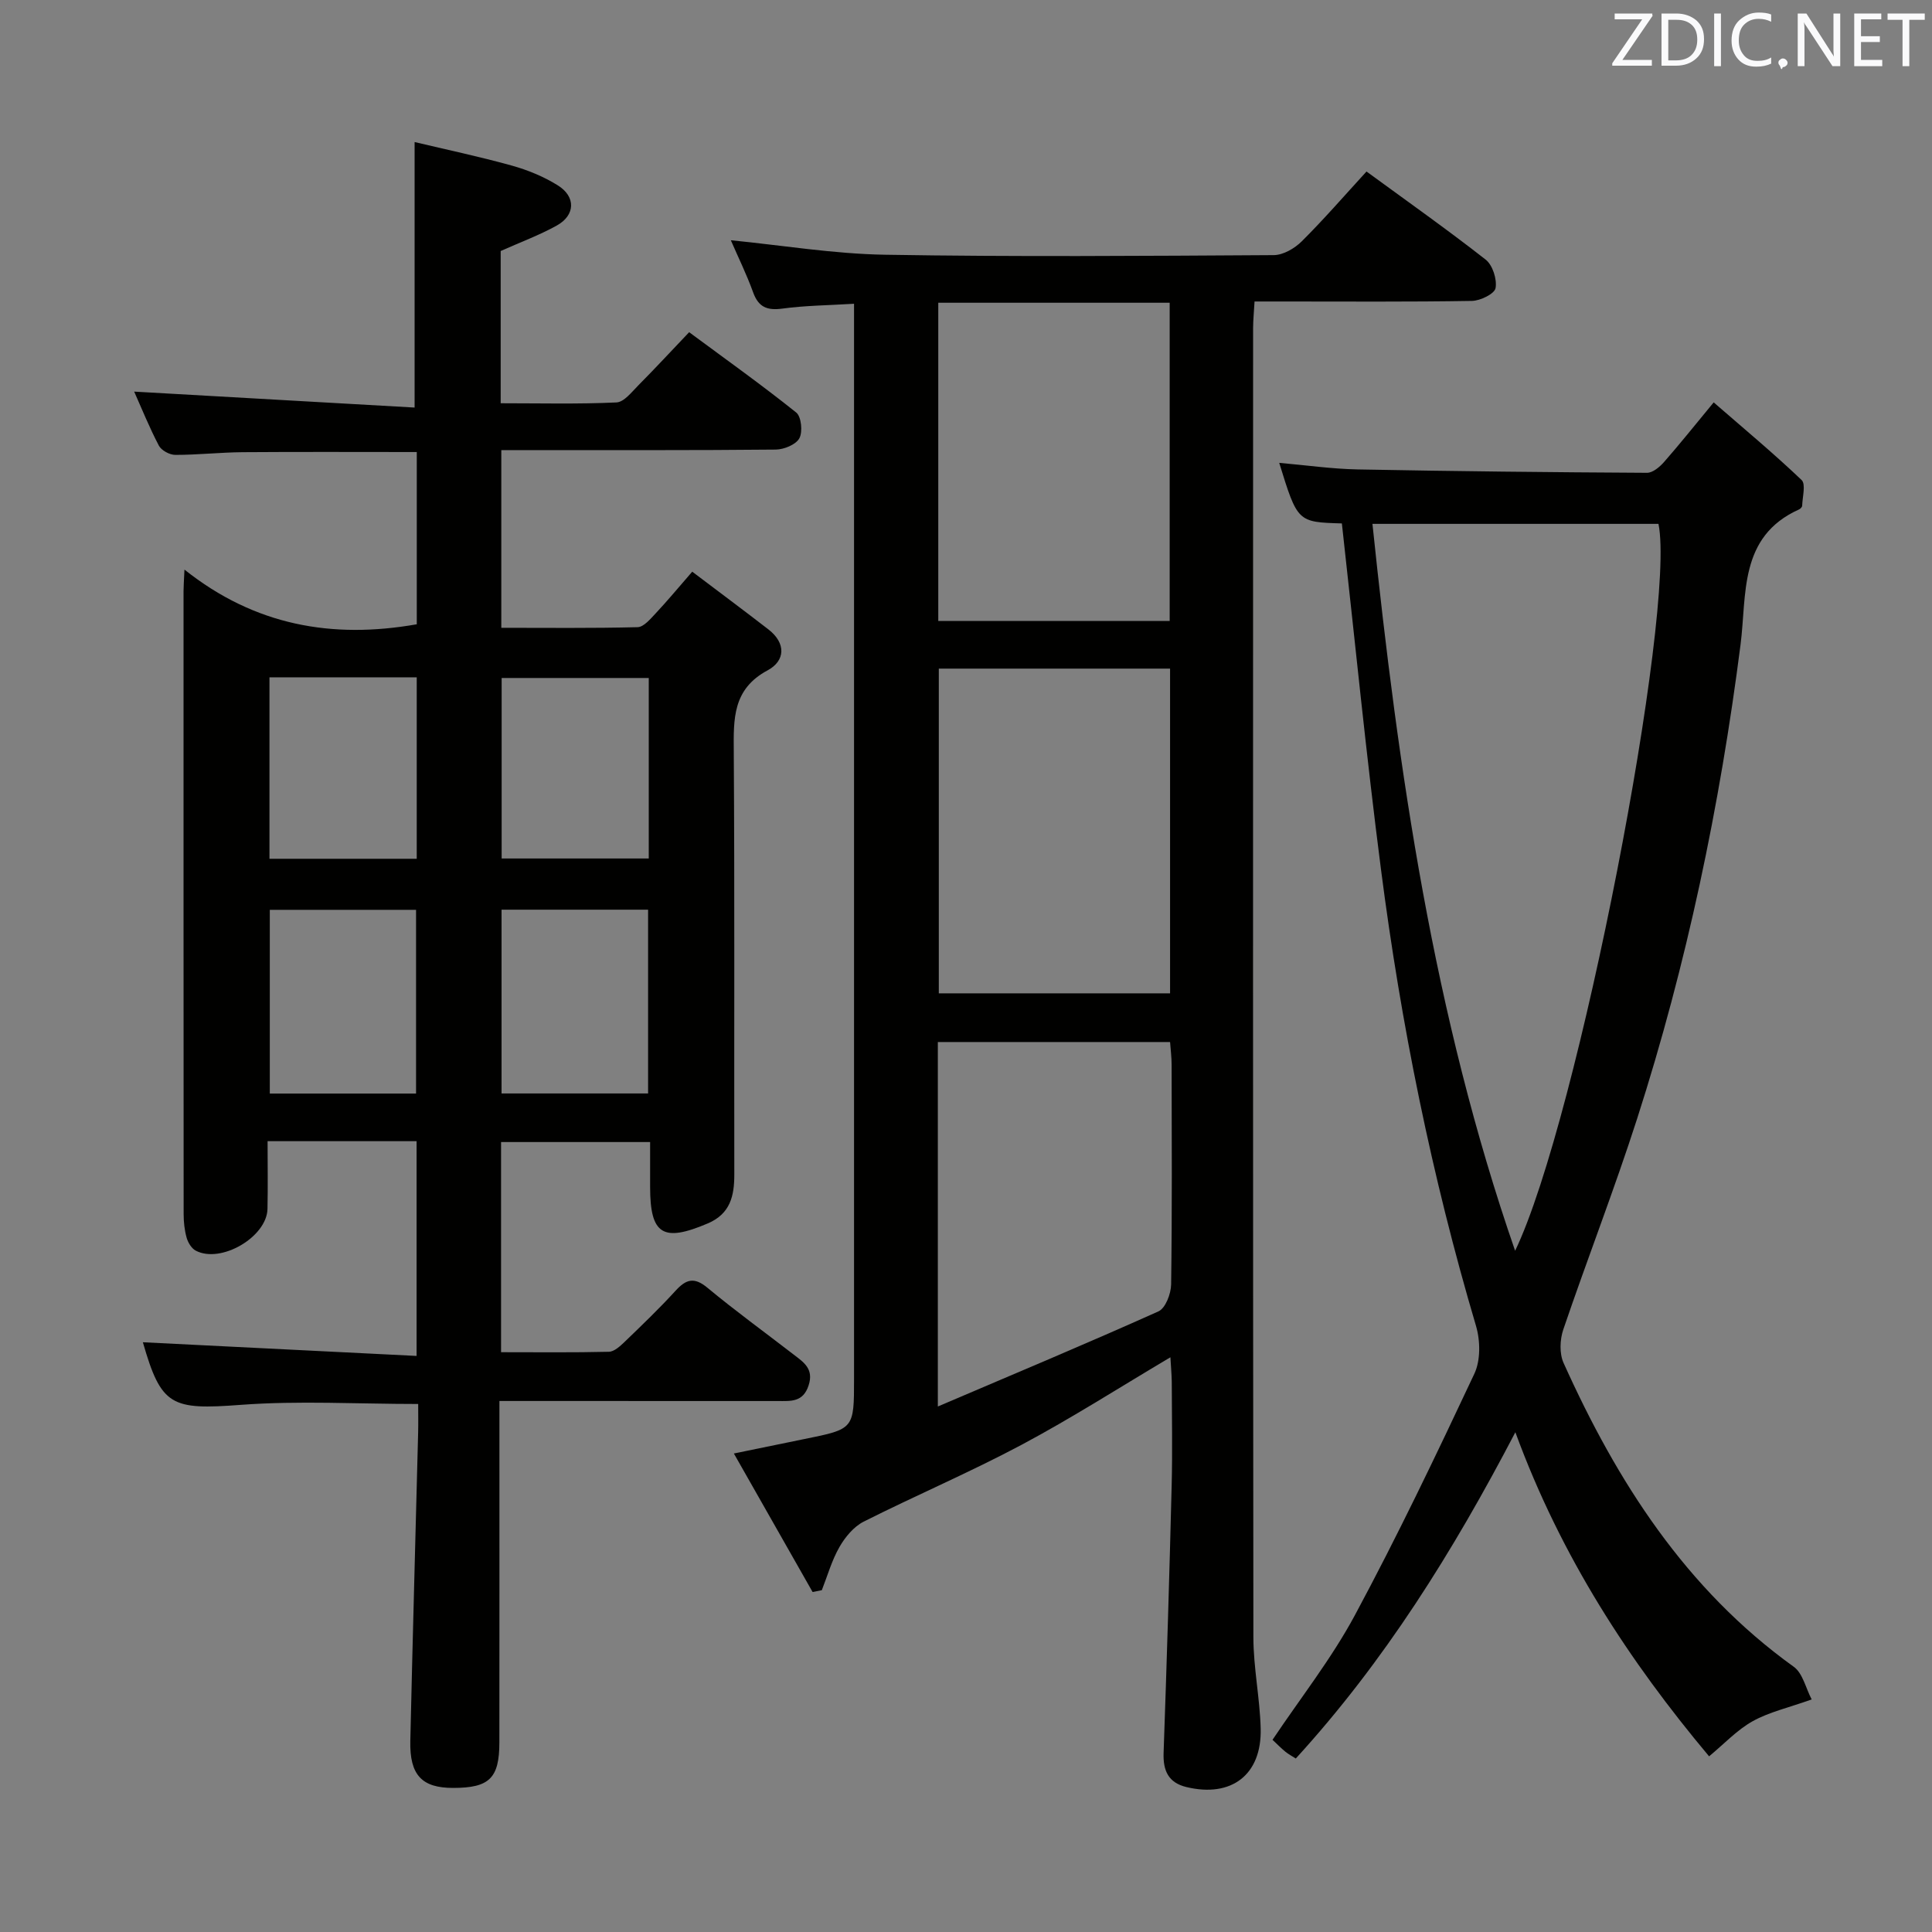 <svg enable-background="new 0 0 400 400" viewBox="0 0 400 400" xmlns="http://www.w3.org/2000/svg"><rect x="0" y="0" width="400" height="400" fill="#808080" stroke="none"/><path d="m143.32 118.36c5.49 4.15 10.66 8 15.77 11.95 3.69 2.86 3.51 6.5-.17 8.48-7.27 3.9-7.05 10.07-7 16.87.19 29.16.06 58.32.11 87.48.01 4.45-.82 8.16-5.48 10.15-9.29 3.96-11.95 2.34-11.95-7.54 0-2.98 0-5.95 0-9.3-10.46 0-20.5 0-30.86 0v43.51c7.5 0 14.92.09 22.33-.09 1.1-.03 2.31-1.15 3.22-2.02 3.6-3.47 7.21-6.93 10.58-10.62 2.18-2.39 3.86-2.89 6.6-.61 5.76 4.78 11.83 9.18 17.76 13.76 2.09 1.62 4.33 2.97 3.18 6.46-1.15 3.53-3.71 3.23-6.39 3.23-17.16-.01-34.33-.01-51.49-.01-1.81 0-3.62 0-6.13 0v6.21c0 21.5.01 42.99-.01 64.49-.01 7.41-2.08 9.4-9.55 9.41-6.47.01-9.04-2.63-8.89-9.7.48-21.28 1.08-42.56 1.62-63.85.05-1.97.01-3.93.01-5.94-12.59 0-24.72-.72-36.73.18-14.39 1.08-16.47.27-20.27-12.96 18.57.93 37.42 1.87 56.67 2.83 0-15.45 0-29.85 0-44.46-10.27 0-20.21 0-30.85 0 0 4.78.08 9.39-.02 14.01-.12 5.82-9.65 11.4-14.86 8.65-.87-.46-1.6-1.67-1.88-2.67-.44-1.57-.62-3.27-.62-4.91-.03-42.99-.02-85.98-.02-128.97 0-.97.08-1.95.19-4.45 14.58 11.6 30.6 14.4 48.1 11.32 0-11.62 0-23.53 0-35.66-12.2 0-24.13-.06-36.05.03-4.65.04-9.3.56-13.95.56-1.17 0-2.88-.93-3.4-1.92-1.99-3.79-3.59-7.78-5.11-11.18 19.47 1.11 38.75 2.2 58.06 3.3 0-18.88 0-36.41 0-54.97 6.5 1.55 13.36 2.99 20.11 4.87 3.31.92 6.63 2.28 9.54 4.1 3.76 2.34 3.63 6.17-.19 8.3-3.59 2-7.5 3.44-11.64 5.29v31.52c8.13 0 16.06.2 23.97-.17 1.58-.07 3.19-2.19 4.57-3.58 3.4-3.42 6.68-6.97 10.48-10.96 7.68 5.68 15.09 10.96 22.17 16.63 1.06.85 1.37 4 .65 5.33-.71 1.31-3.17 2.32-4.88 2.34-16.99.17-33.99.1-50.99.11-1.82 0-3.63 0-5.84 0v36.79c9.39 0 18.8.11 28.21-.13 1.29-.03 2.67-1.72 3.76-2.87 2.4-2.56 4.63-5.25 7.56-8.62zm-57.18 108.05c0-13.05 0-25.57 0-38.04-10.36 0-20.28 0-30.28 0v38.04zm48.04-.02c0-12.99 0-25.52 0-38.05-10.34 0-20.26 0-30.34 0v38.05zm-78.39-86.16v37.57h30.49c0-12.58 0-24.96 0-37.57-10.2 0-20.13 0-30.49 0zm78.53.14c-10.44 0-20.48 0-30.46 0v37.37h30.46c0-12.51 0-24.75 0-37.37z" fill="#010100"/><path d="m242.32 281.01c-10.56 6.26-20.47 12.61-30.83 18.13-10.68 5.69-21.86 10.45-32.68 15.9-2.05 1.04-3.83 3.19-5.01 5.25-1.59 2.77-2.47 5.94-3.65 8.94-.64.13-1.27.25-1.91.38-5.27-9.28-10.54-18.55-16.3-28.68 5.44-1.12 10.03-2.07 14.63-3 10.25-2.07 10.25-2.06 10.25-12.46 0-71.99 0-143.98 0-215.97 0-1.95 0-3.91 0-6.61-5.33.33-10.12.36-14.82 1-3.17.43-4.96-.28-6.08-3.38-1.35-3.74-3.12-7.32-4.61-10.77 10.64 1.05 21.26 2.82 31.91 3 26.82.45 53.66.24 80.49.08 1.96-.01 4.33-1.39 5.8-2.85 4.57-4.54 8.8-9.43 13.41-14.46 8.42 6.16 16.7 12 24.67 18.24 1.44 1.13 2.38 4.07 2.05 5.9-.21 1.18-3.15 2.62-4.89 2.65-12.99.22-25.99.12-38.99.12-1.81 0-3.63 0-6.02 0-.11 2.09-.3 3.85-.3 5.6-.01 90.32-.04 180.64.06 270.97.01 6.29 1.34 12.57 1.51 18.87.25 9.59-6.04 14.38-15.38 12.13-3.73-.9-4.85-3.39-4.72-7.06.65-18.45 1.21-36.91 1.67-55.37.18-7.16.04-14.33.02-21.5-.03-1.62-.18-3.22-.28-5.05zm-47.95-142.58v67.23h47.88c0-22.51 0-44.75 0-67.23-16.08 0-31.84 0-47.88 0zm-.11-9.87h47.91c0-22.09 0-43.92 0-65.88-16.17 0-31.91 0-47.91 0zm-.09 162.64c15.9-6.79 30.87-13.05 45.67-19.69 1.46-.65 2.6-3.65 2.63-5.58.21-15.16.13-30.33.1-45.49 0-1.58-.21-3.17-.32-4.7-16.38 0-32.15 0-48.08 0z" fill="#010100"/><path d="m277.82 108.37c-9.18-.27-9.18-.27-12.97-12.54 5.59.49 10.89 1.25 16.2 1.36 19.98.38 39.96.59 59.94.7 1.18.01 2.62-1.2 3.52-2.22 3.29-3.75 6.4-7.65 10.29-12.36 6.19 5.38 12.38 10.53 18.2 16.07.91.87.17 3.51.12 5.33-.01.26-.35.62-.62.75-12.57 5.63-10.81 17.68-12.14 28.01-4.27 33.35-11.12 66.11-21.4 98.11-4.72 14.68-10.33 29.08-15.3 43.69-.71 2.09-.82 4.97.06 6.91 11.07 24.59 25.28 46.82 47.66 62.91 1.86 1.33 2.47 4.4 3.71 6.76-4.88 1.74-8.84 2.62-12.22 4.51-3.23 1.8-5.87 4.66-9.02 7.27-16.49-19.67-30.64-41.23-40.11-67.1-12.95 24.8-27.13 47.49-45.46 67.55-.79-.51-1.53-.89-2.15-1.4-.89-.73-1.7-1.56-2.67-2.47 5.78-8.64 12.21-16.79 17.05-25.79 8.8-16.37 16.83-33.17 24.74-50 1.31-2.78 1.24-6.86.34-9.91-9.17-30.96-15.55-62.51-19.67-94.49-3.06-23.67-5.4-47.46-8.1-71.65zm35.87 150.59c13.1-27.24 33.35-132.53 29.68-150.5-19.57 0-39.11 0-59.22 0 5.36 51.37 12.66 101.81 29.54 150.5z" fill="#010100"/><g fill="#fafafb"><path d="m342.2 3.2-6.3 9.2h6.1v1.2h-8.2v-.5l6.2-9.1h-5.7v-1.2h7.8v.4z"/><path d="m344 13.7v-10.9h3.1c1.6 0 3 .5 4.1 1.4 1.1 1 1.6 2.2 1.6 3.9s-.5 3-1.6 4-2.5 1.5-4.2 1.5h-3zm1.4-9.6v8.4h1.6c1.4 0 2.5-.4 3.2-1.1.8-.8 1.2-1.8 1.2-3.2s-.4-2.4-1.2-3.1-1.8-1-3.1-1z"/><path d="m356.3 2.8v10.9h-1.4v-10.9z"/><path d="m366.6 13.2c-.8.4-1.8.6-3 .6-1.6 0-2.8-.5-3.7-1.5s-1.4-2.3-1.4-3.9c0-1.7.5-3.2 1.6-4.2s2.4-1.6 4-1.6c1 0 1.9.1 2.6.4v1.5c-.8-.4-1.6-.6-2.6-.6-1.2 0-2.2.4-3 1.2s-1.1 1.9-1.1 3.3c0 1.3.4 2.3 1.1 3.1s1.6 1.1 2.8 1.1c1.1 0 2-.2 2.8-.7v1.3z"/><path d="m368.2 13c0-.3.1-.5.3-.6.2-.2.4-.3.6-.3.3 0 .5.1.7.3s.3.4.3.6-.1.5-.3.6c-.2.2-.4.3-.7.3-.3 1-.5-.1-.6-.3-.2-.2-.3-.4-.3-.6z"/><path d="m381.1 13.7h-1.7l-5.5-8.4c-.2-.2-.3-.5-.4-.7 0 .2.1.8.1 1.5v7.6h-1.4v-10.9h1.8l5.3 8.3c.3.4.4.6.4.8 0-.3-.1-.8-.1-1.6v-7.5h1.4v10.9z"/><path d="m389.7 13.7h-5.8v-10.9h5.6v1.2h-4.2v3.5h3.9v1.2h-3.9v3.7h4.4z"/><path d="m398.4 4.1h-3.1v9.6h-1.4v-9.6h-3.1v-1.3h7.7v1.3z"/></g></svg>